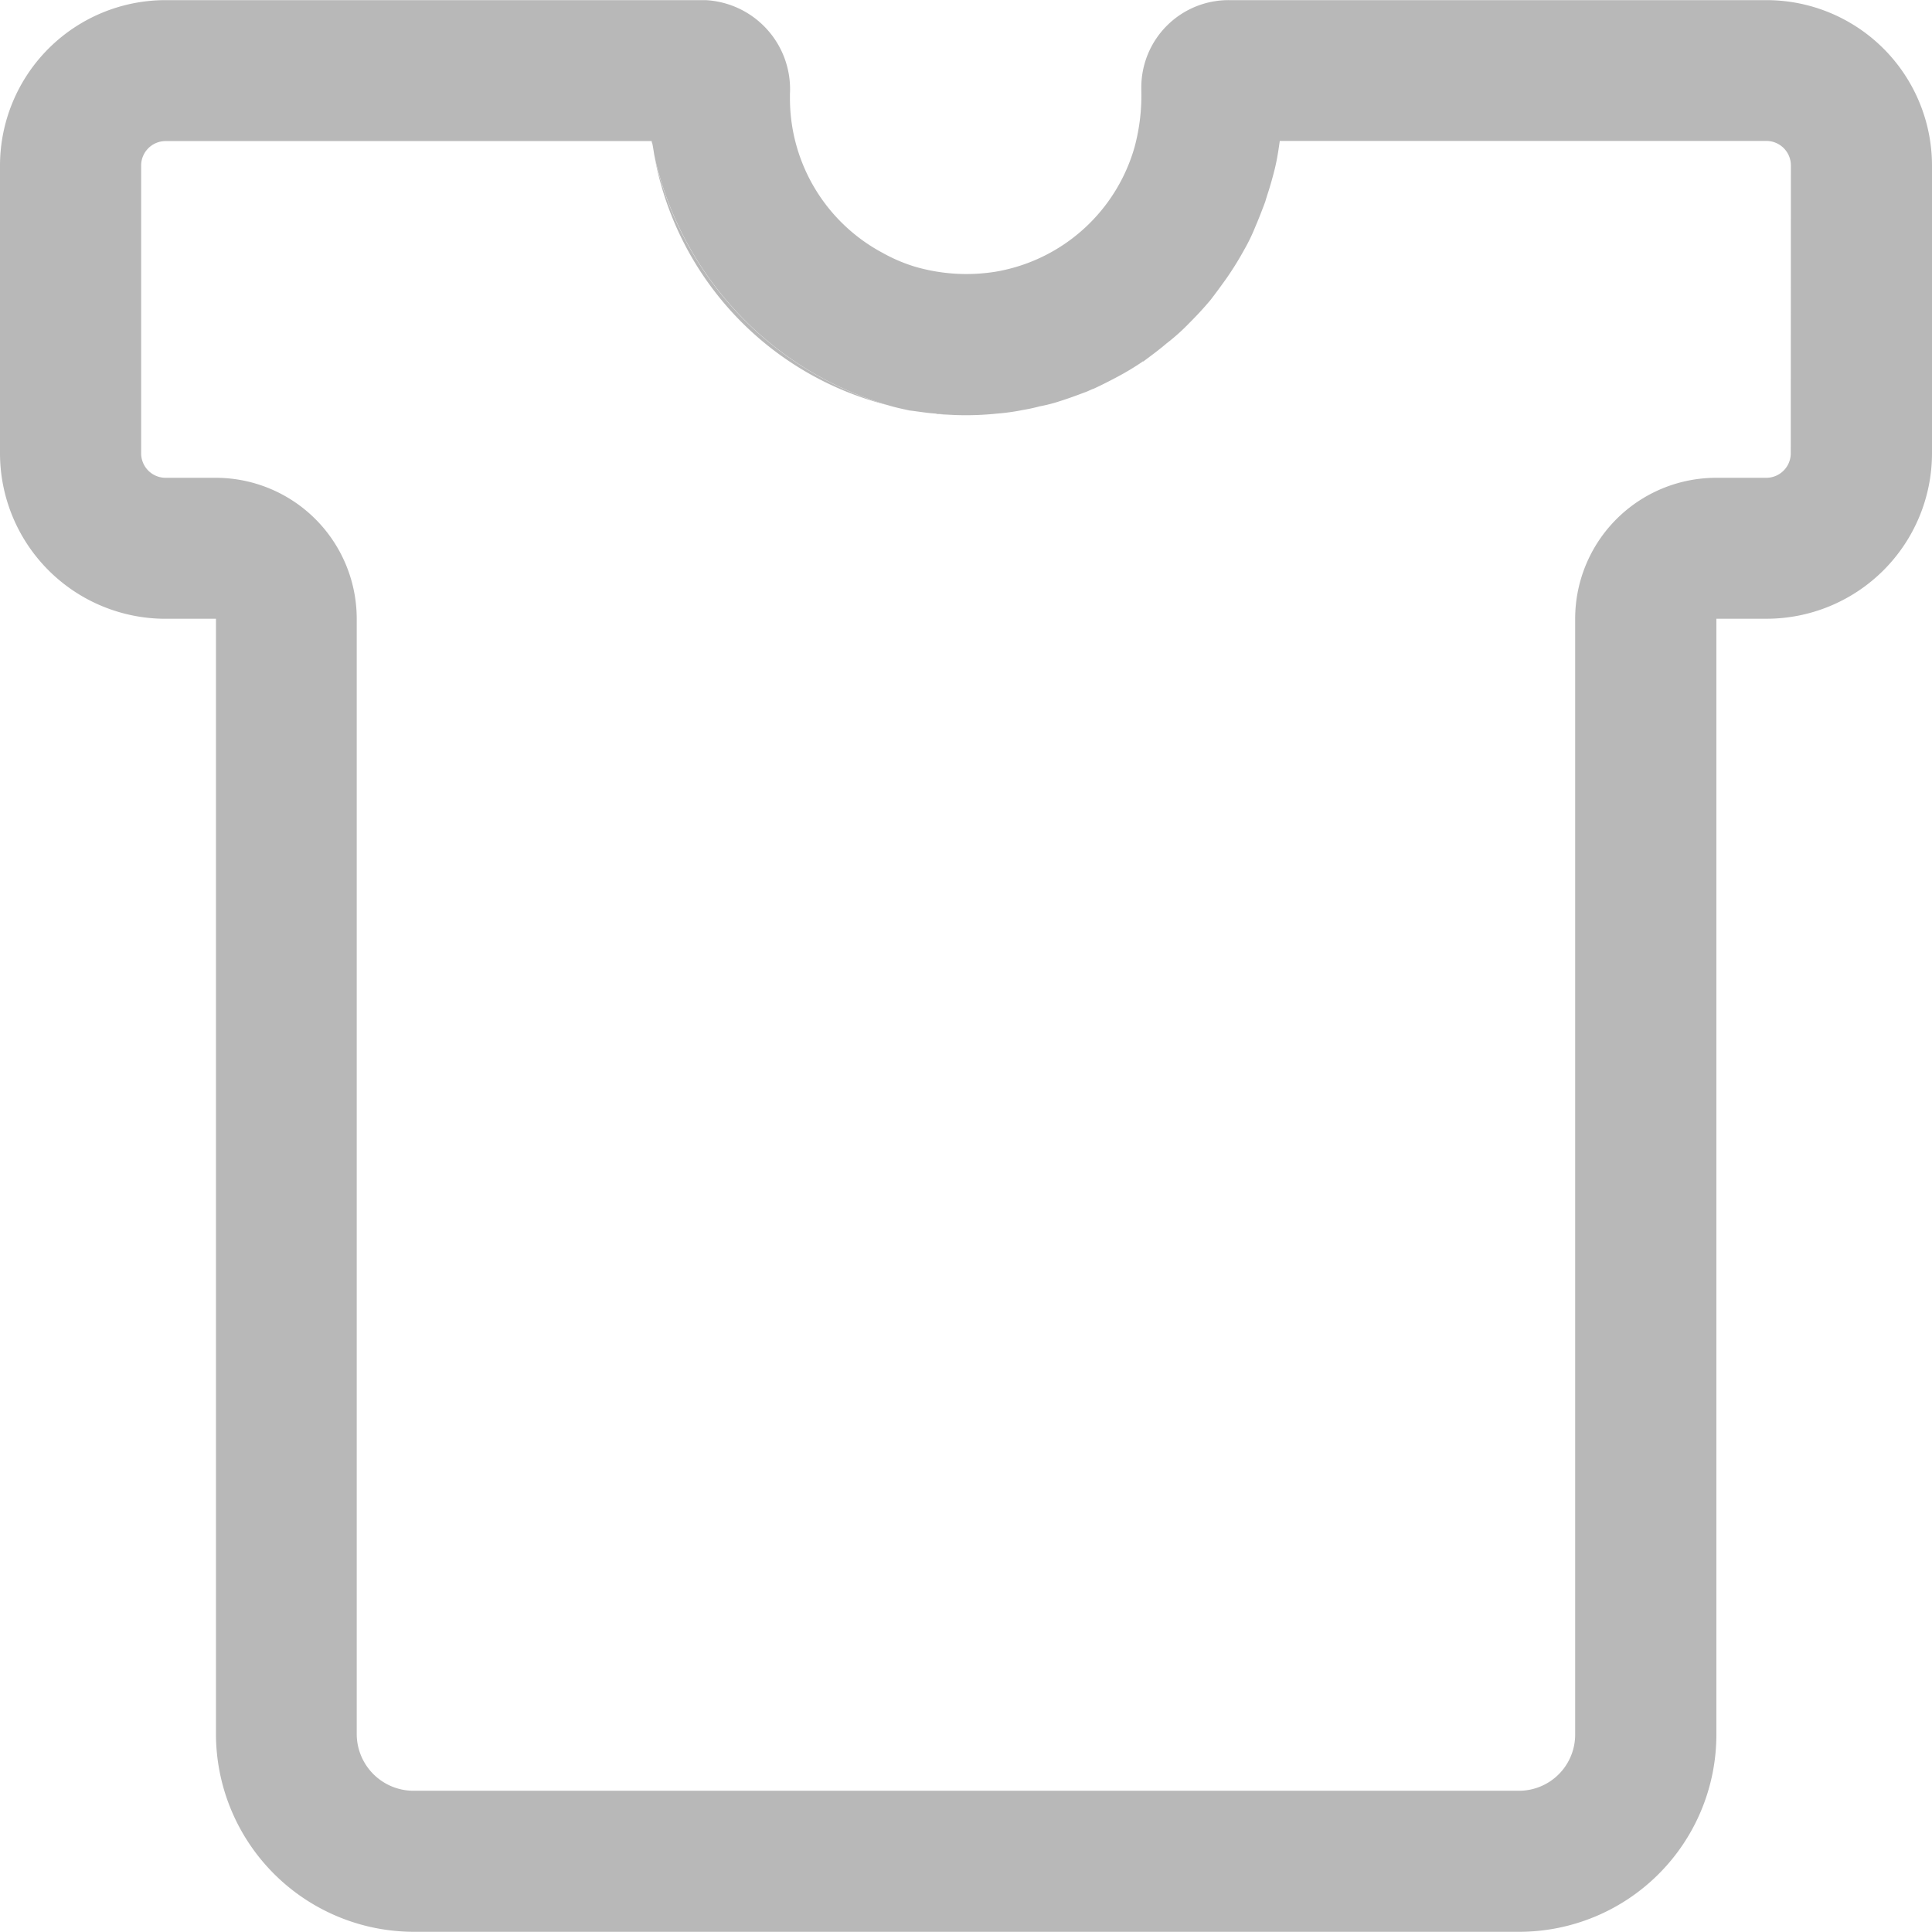 <svg id="그룹_1852" data-name="그룹 1852" xmlns="http://www.w3.org/2000/svg" width="56.888" height="56.878" viewBox="0 0 56.888 56.878">
  <path id="패스_1100" data-name="패스 1100" d="M572.611,61.812a9.3,9.3,0,0,0,6.873,7.287A9.9,9.9,0,0,1,572.611,61.812Z" transform="translate(-553.333 -57.166)" fill="#b8b8b8"/>
  <path id="패스_1101" data-name="패스 1101" d="M580.959,69.36c.276.015.539.03.8.03a8,8,0,0,1-.862-.047A.092.092,0,0,0,580.959,69.36Z" transform="translate(-553.333 -57.166)" fill="#b8b8b8"/>
  <path id="패스_1102" data-name="패스 1102" d="M605.339,57.17h-15.8a2.57,2.57,0,0,0-2.6,2.539c0,.04,0,.08,0,.12a5.827,5.827,0,0,1-.2,1.673,5.153,5.153,0,0,1-4.058,3.659,5.409,5.409,0,0,1-2.445-.154,4.87,4.87,0,0,1-.923-.4,5.155,5.155,0,0,1-2.72-4.535v-.139a2.625,2.625,0,0,0-2.479-2.763l-.119,0H558.206a4.875,4.875,0,0,0-4.873,4.873v8.47a4.875,4.875,0,0,0,4.873,4.873h1.486v32.835a5.831,5.831,0,0,0,5.826,5.827h32.544a5.806,5.806,0,0,0,5.81-5.8V75.385h1.476a4.874,4.874,0,0,0,4.873-4.873V62.043a4.874,4.874,0,0,0-4.877-4.873Zm.723,13.342a.721.721,0,0,1-.719.723h-1.479a4.152,4.152,0,0,0-4.15,4.15v32.851a1.654,1.654,0,0,1-1.646,1.659H565.51a1.673,1.673,0,0,1-1.673-1.673V75.385a4.153,4.153,0,0,0-4.15-4.15h-1.475a.721.721,0,0,1-.723-.719V62.043a.721.721,0,0,1,.719-.723h14.315a.1.1,0,0,0,.015.062c.032.139.047.293.077.43a9.906,9.906,0,0,0,6.871,7.287c.2.062.415.107.63.154.261.03.522.077.785.092a8,8,0,0,0,.862.047h.015a8.854,8.854,0,0,0,.906-.047,6.392,6.392,0,0,0,.768-.107,4.842,4.842,0,0,0,.492-.107,4.425,4.425,0,0,0,.6-.154c.246-.077.492-.168.738-.261.092-.03.167-.077.261-.107.23-.107.446-.216.669-.335a7.777,7.777,0,0,0,.768-.462s0-.015.015,0c.246-.184.477-.353.692-.538a6.033,6.033,0,0,0,.669-.6c.216-.216.415-.43.616-.669.167-.216.323-.43.477-.646a9.271,9.271,0,0,0,.523-.845,5.215,5.215,0,0,0,.323-.669c.107-.246.2-.492.293-.738.047-.167.107-.334.154-.5.062-.215.122-.43.167-.645s.077-.43.107-.646h14.327a.722.722,0,0,1,.723.719v0Z" transform="translate(-553.333 -57.166)" fill="#b8b8b8"/>
</svg>
